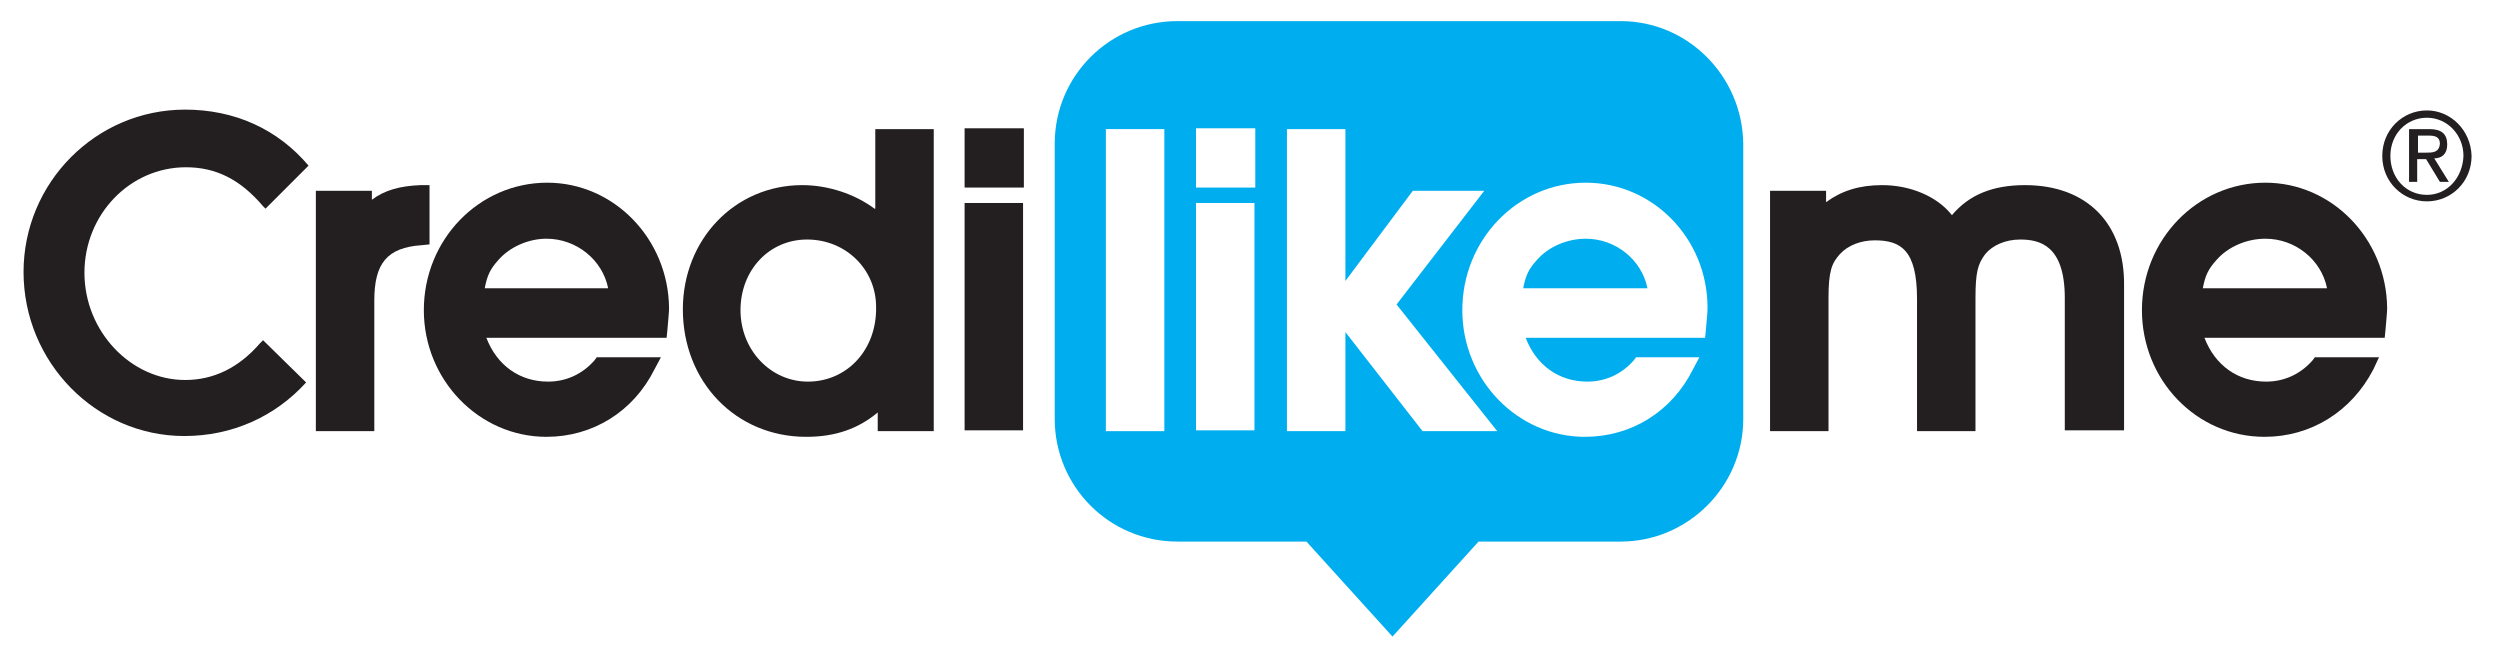 <?xml version="1.0" encoding="utf-8"?>
<!-- Generator: Adobe Illustrator 26.0.1, SVG Export Plug-In . SVG Version: 6.00 Build 0)  -->
<svg version="1.1" id="Capa_1" xmlns="http://www.w3.org/2000/svg" xmlns:xlink="http://www.w3.org/1999/xlink" x="0px" y="0px"
	 viewBox="0 0 307.9 81.6" style="enable-background:new 0 0 307.9 81.6;" xml:space="preserve">
<style type="text/css">
	.st0{fill:#1D1D1B;}
	.st1{fill:#FFFFFF;}
	.st2{fill-rule:evenodd;clip-rule:evenodd;}
	.st3{stroke:#1D1D1B;stroke-width:2;stroke-linecap:round;stroke-miterlimit:10;}
	.st4{clip-path:url(#SVGID_00000008830922984926753340000013807926784414482838_);fill:#FFFFFF;}
	.st5{fill:none;}
	.st6{clip-path:url(#SVGID_00000069386310335545077320000002842086973433543600_);fill:#FFFFFF;}
	.st7{clip-path:url(#SVGID_00000174564927216291793470000001434894881850646704_);fill:#FFFFFF;}
	.st8{clip-path:url(#SVGID_00000170271258908204947170000016243928719922985887_);fill:#FFFFFF;}
	.st9{fill:#B2B2B2;}
	.st10{fill:#EDEDED;}
	.st11{fill:#EDEDED;stroke:#DADADA;stroke-width:2.742;stroke-linecap:round;stroke-linejoin:round;stroke-miterlimit:10;}
	.st12{fill:none;stroke:#DADADA;stroke-width:2.742;stroke-linecap:round;stroke-linejoin:round;stroke-miterlimit:10;}
	.st13{fill:none;stroke:#DADADA;stroke-width:5.633;stroke-linecap:round;stroke-linejoin:round;stroke-miterlimit:10;}
	.st14{clip-path:url(#SVGID_00000152257057899603790660000005078739661023766973_);fill:#FFFFFF;}
	.st15{fill:none;stroke:#FFFFFF;stroke-width:3;stroke-linecap:round;stroke-miterlimit:10;}
	.st16{clip-path:url(#SVGID_00000032620323255765701590000005868699897597730700_);fill:#FFFFFF;}
	.st17{fill:none;stroke:#B2B2B2;stroke-width:2;stroke-linecap:round;stroke-miterlimit:10;}
	.st18{fill:#00AEEF;}
	.st19{fill:#231F20;}
	.st20{clip-path:url(#SVGID_00000116933401536978938870000000053808942470938787_);fill:#FFFFFF;}
	.st21{fill:#DADADA;}
	.st22{fill:#44C791;}
	.st23{fill-rule:evenodd;clip-rule:evenodd;fill:#44C791;}
	.st24{fill:#1C284C;}
	.st25{fill:#3C0066;}
	.st26{fill:url(#SVGID_00000068674770952930474500000009984705461756208821_);}
	.st27{fill:url(#SVGID_00000051359525591892855090000008243327902149997697_);}
	.st28{fill:url(#SVGID_00000102515745112934217820000012023711941963543427_);}
	.st29{fill:url(#SVGID_00000107567130525768546250000008923137106003488946_);}
	.st30{fill:url(#SVGID_00000115492212382362015480000009796425042481685640_);}
	.st31{fill:url(#SVGID_00000020359403656878395550000008050365076900747139_);}
	.st32{fill:url(#SVGID_00000139987381152883001480000016124589718817015208_);}
	.st33{opacity:0.18;}
	.st34{opacity:0.11;}
	.st35{opacity:0.13;}
	.st36{fill:url(#SVGID_00000121281706479860792060000009589450433536924060_);}
	.st37{fill:url(#SVGID_00000085212402174039185400000014377700179785667225_);}
	.st38{opacity:0.55;fill:#FFFFFF;}
	.st39{fill:url(#SVGID_00000029046942976324178590000004199551109067375775_);}
	.st40{fill:url(#SVGID_00000057123217039302157880000017284981591330557060_);}
	.st41{fill:url(#SVGID_00000064350399029621253930000017547860182521831306_);}
	.st42{fill:url(#SVGID_00000060023897786188618050000013893771367014189187_);}
	.st43{fill:url(#SVGID_00000040548342540814768540000016517779920519833249_);}
	.st44{fill:url(#SVGID_00000120553007088051869340000000479100272407145108_);}
	.st45{opacity:0.54;}
	.st46{opacity:0.47;clip-path:url(#SVGID_00000054254034647013492410000000371014870849093823_);}
	.st47{fill:url(#SVGID_00000127029803453291251220000016671976874519985336_);}
	.st48{fill:url(#SVGID_00000046336207499218304250000009104292072255345061_);}
	.st49{fill:url(#SVGID_00000060718028503410435870000001111766478084307083_);}
	.st50{fill:url(#SVGID_00000119105149583691955190000000915752081373168516_);}
	.st51{fill:url(#SVGID_00000148631727238770496350000017262092093710514872_);}
	.st52{fill:url(#SVGID_00000067957325937924800960000013484032131414029722_);}
	.st53{opacity:0.22;clip-path:url(#SVGID_00000056409583940382036480000011226565533794157958_);}
	.st54{fill:url(#SVGID_00000096041560797121511290000014827564043736991921_);}
	.st55{fill:url(#SVGID_00000057114741669827405120000006347024000111993260_);}
	.st56{fill:url(#SVGID_00000014600800503035710820000003787046848651533953_);}
	.st57{fill:url(#SVGID_00000075153828855969582330000007096647857128898457_);}
	.st58{opacity:0.49;fill:url(#SVGID_00000142865628451885206730000017785096500723431611_);}
	.st59{fill:url(#SVGID_00000097490769802376326410000015794745737299257014_);}
	.st60{fill:url(#SVGID_00000128477873291595800440000014007718269023515059_);}
	.st61{fill:url(#SVGID_00000079487702050887466550000001659654995343289231_);}
	.st62{fill:url(#SVGID_00000146471839114439333730000000089295128981010867_);}
	.st63{opacity:0.49;fill:url(#SVGID_00000057147281637607892630000002418545057209035692_);}
	.st64{opacity:0.39;}
	.st65{fill:#7D0D99;}
	.st66{fill:url(#SVGID_00000091707090411786527980000000349202712834459800_);}
	.st67{fill:url(#SVGID_00000049936481171235430130000017816267669828326813_);}
	.st68{fill:url(#SVGID_00000158715886306805603670000001264660558454665396_);}
	.st69{fill:url(#SVGID_00000023264364556250953620000009497602997299286438_);}
	.st70{filter:url(#Adobe_OpacityMaskFilter);}
	.st71{opacity:0.42;mask:url(#SVGID_00000150085839966889390400000017612269173094782131_);}
	.st72{fill:#020202;}
	.st73{fill:url(#SVGID_00000005239904898375346510000006294091842874911406_);}
	.st74{fill:url(#SVGID_00000003085492922381883010000004418594246139717802_);}
	.st75{filter:url(#Adobe_OpacityMaskFilter_00000176722599522770692080000003981632491059291031_);}
	.st76{opacity:0.42;mask:url(#SVGID_00000171719144456270760460000010756671455307028888_);}
	.st77{fill:url(#SVGID_00000100364272586747142980000001781846594413623195_);}
	.st78{fill:url(#SVGID_00000114768599841909470340000004670529653644982401_);}
	.st79{fill:url(#SVGID_00000117670134009507564430000008620037137894385544_);}
	.st80{fill:url(#SVGID_00000160189177509097262800000010776910220469033600_);}
	.st81{fill:url(#SVGID_00000114059973652851373690000007081275263478143883_);}
	.st82{fill:url(#SVGID_00000081611591491008282010000006951255084237684360_);}
	.st83{opacity:0.62;fill:#FFFFFF;}
	.st84{fill:none;stroke:#1F1C20;stroke-width:1.145;stroke-linecap:round;stroke-linejoin:round;stroke-miterlimit:10;}
	
		.st85{clip-path:url(#SVGID_00000064340105388523501970000008084483528735063988_);fill:url(#SVGID_00000038411163302222152740000018222556395803388607_);}
	
		.st86{clip-path:url(#SVGID_00000064340105388523501970000008084483528735063988_);fill:url(#SVGID_00000175307404870078437240000016371578272992211331_);}
	.st87{opacity:0.29;}
	.st88{fill:url(#SVGID_00000073002642255588790870000012106105685727240588_);}
	.st89{fill:url(#SVGID_00000083088240408050927790000004020824293181214398_);}
	.st90{fill:url(#SVGID_00000050655258898036562590000011811201251118558910_);}
	.st91{fill:url(#SVGID_00000171695829488966195760000013340969724399724463_);}
	.st92{fill:url(#SVGID_00000176721510798524957560000017015222173954615968_);}
	.st93{fill:url(#SVGID_00000001625821830735250640000005343470997890987414_);}
	.st94{fill:url(#SVGID_00000023256869122059874950000009115746931832849334_);}
	.st95{fill:url(#SVGID_00000133495308374295052730000009688344614371049091_);}
	.st96{fill:url(#SVGID_00000014618157578421416550000007513464358224904342_);}
	.st97{fill:url(#SVGID_00000067210827838803783920000015450816982290024124_);}
	.st98{fill:url(#SVGID_00000147202938912841153690000014263409973193720449_);}
	.st99{fill:url(#SVGID_00000003071424309032924800000012266185337867786142_);}
	.st100{fill:#0A1E25;}
	.st101{fill:none;stroke:#000000;stroke-width:2.865;stroke-linecap:round;stroke-linejoin:round;stroke-miterlimit:10;}
	.st102{fill:#575756;stroke:#575756;stroke-miterlimit:10;}
	.st103{fill:none;stroke:#48FF11;stroke-width:3;stroke-miterlimit:10;}
</style>
<g>
	<g>
		<path class="st18" d="M199.6,2.6H145c-8.3,0-15.1,6.7-15.1,15.1v33.9c0,8.3,6.7,15.1,15.1,15.1h15.9l10.6,11.7l10.6-11.7h17.5
			c8.3,0,15.1-6.8,15.1-15.1V17.7C214.6,9.4,207.9,2.6,199.6,2.6z"/>
		<g>
			<rect x="136.2" y="15.9" class="st1" width="7.2" height="37.2"/>
			<rect x="147.3" y="25" class="st1" width="7.2" height="28"/>
			<polygon class="st1" points="182.8,23.5 174,23.5 165.7,34.6 165.7,15.9 158.5,15.9 158.5,53.1 165.7,53.1 165.7,40.9 
				175.2,53.1 184.4,53.1 172,37.5 			"/>
			<path class="st1" d="M195.3,22.5c-8.4,0-15.2,7-15.2,15.7c0,8.6,6.8,15.6,15.1,15.6c5.7,0,10.7-3.1,13.3-8.3l0.8-1.5h-7.8
				l-0.3,0.4c-1.5,1.7-3.5,2.6-5.7,2.6c-3.5,0-6.3-2-7.6-5.4H210l0.1-1c0.1-1.2,0.2-2.1,0.2-2.7C210.3,29.4,203.6,22.5,195.3,22.5z
				 M187.6,35.5c0.3-1.6,0.7-2.4,1.7-3.5c1.4-1.6,3.7-2.6,6-2.6c3.7,0,6.9,2.6,7.6,6.1H187.6z"/>
			<rect x="147.3" y="15.8" class="st1" width="7.3" height="7.3"/>
		</g>
		<g>
			<g>
				<path class="st19" d="M32.4,41.9L32.4,41.9L32,42.3c-2.6,3-5.7,4.5-9.2,4.5c-6.7,0-12.4-6-12.4-13.2c0-7.2,5.6-13,12.5-13
					c3.7,0,6.7,1.5,9.5,4.8l0.3,0.3l5.3-5.3c-3.8-4.5-9.1-6.9-15.2-6.9c-11,0-19.9,9-19.9,20c0,11.1,8.9,20.2,19.8,20.2
					c5.9,0,11.2-2.4,15-6.6L32.4,41.9z"/>
				<path class="st19" d="M52.9,30.1v-7.3l-1.1,0c-2.5,0.1-4.4,0.6-6,1.8v-1.1h-6.9v29.6h7.2V37c0-4.6,1.6-6.5,5.8-6.8L52.9,30.1z"
					/>
				<path class="st19" d="M107.7,25.7c-2.4-1.8-5.7-2.9-8.9-2.9c-8.3,0-14.7,6.7-14.7,15.3c0,8.9,6.5,15.7,15.2,15.7
					c3.6,0,6.4-1,8.8-3v2.3h6.9V15.9h-7.2V25.7z M99.5,47c-4.6,0-8.3-3.9-8.3-8.8c0-4.9,3.5-8.7,8.2-8.7c4.8,0,8.5,3.7,8.5,8.3
					C108,43.1,104.3,47,99.5,47z"/>
				<rect x="118.8" y="25" class="st19" width="7.2" height="28"/>
				<path class="st19" d="M249.4,22.8c-4,0-6.9,1.2-9,3.7c-1.8-2.3-5.1-3.7-8.6-3.7c-2.8,0-5,0.7-6.9,2.1v-1.4h-6.9v29.6h7.2V36.7
					c0-3.3,0.4-4.3,1.4-5.4c1-1.1,2.6-1.7,4.3-1.7c3.2,0,5.2,1.2,5.2,7.2v16.3h7.2V36.7c0-3.2,0.3-4.2,1.2-5.4
					c0.9-1.1,2.5-1.8,4.3-1.8c2.4,0,5.5,0.7,5.5,7.2v16.3h7.3V35.2C261.7,27.5,257,22.8,249.4,22.8z"/>
				<path class="st19" d="M67.4,22.5c-8.4,0-15.2,7-15.2,15.7c0,8.6,6.8,15.6,15.1,15.6c5.7,0,10.7-3.1,13.3-8.3l0.8-1.5h-7.9
					l-0.3,0.4c-1.5,1.7-3.5,2.6-5.7,2.6c-3.5,0-6.3-2-7.6-5.4h22.2l0.1-1c0.1-1.2,0.2-2.1,0.2-2.7C82.3,29.4,75.6,22.5,67.4,22.5z
					 M59.7,35.5c0.3-1.6,0.7-2.4,1.7-3.5c1.4-1.6,3.7-2.6,5.9-2.6c3.7,0,6.9,2.6,7.6,6.1H59.7z"/>
				<path class="st19" d="M279,22.5c-8.4,0-15.2,7-15.2,15.7c0,8.6,6.7,15.6,15.1,15.6c5.7,0,10.7-3.1,13.4-8.3L293,44h-7.9
					l-0.3,0.4c-1.5,1.7-3.5,2.6-5.7,2.6c-3.5,0-6.3-2-7.6-5.4h22.2l0.1-1c0.1-1.2,0.2-2.1,0.2-2.7C293.9,29.4,287.2,22.5,279,22.5z
					 M271.3,35.5c0.3-1.6,0.7-2.4,1.7-3.5c1.4-1.6,3.7-2.6,6-2.6c3.7,0,6.9,2.6,7.6,6.1H271.3z"/>
				<rect x="118.8" y="15.8" class="st19" width="7.3" height="7.3"/>
				<g>
					<path class="st19" d="M301.4,17.8c0-1.3-0.7-1.9-2.2-1.9h-2.5v6.5h1v-2.8h1.1l1.7,2.8h1.1l-1.8-2.9
						C300.7,19.5,301.4,19,301.4,17.8z M298.8,18.8h-1v-2.1h1.3c0.7,0,1.4,0.1,1.4,1C300.4,18.8,299.6,18.8,298.8,18.8z M298.9,13.6
						c-3,0-5.5,2.4-5.5,5.6c0,3.2,2.5,5.6,5.5,5.6c3,0,5.5-2.4,5.5-5.6C304.3,16,301.8,13.6,298.9,13.6z M298.9,24
						c-2.6,0-4.5-2.1-4.5-4.8c0-2.7,2-4.7,4.5-4.7c2.5,0,4.5,2.1,4.5,4.7C303.3,21.9,301.4,24,298.9,24z"/>
				</g>
			</g>
		</g>
	</g>
</g>
</svg>

